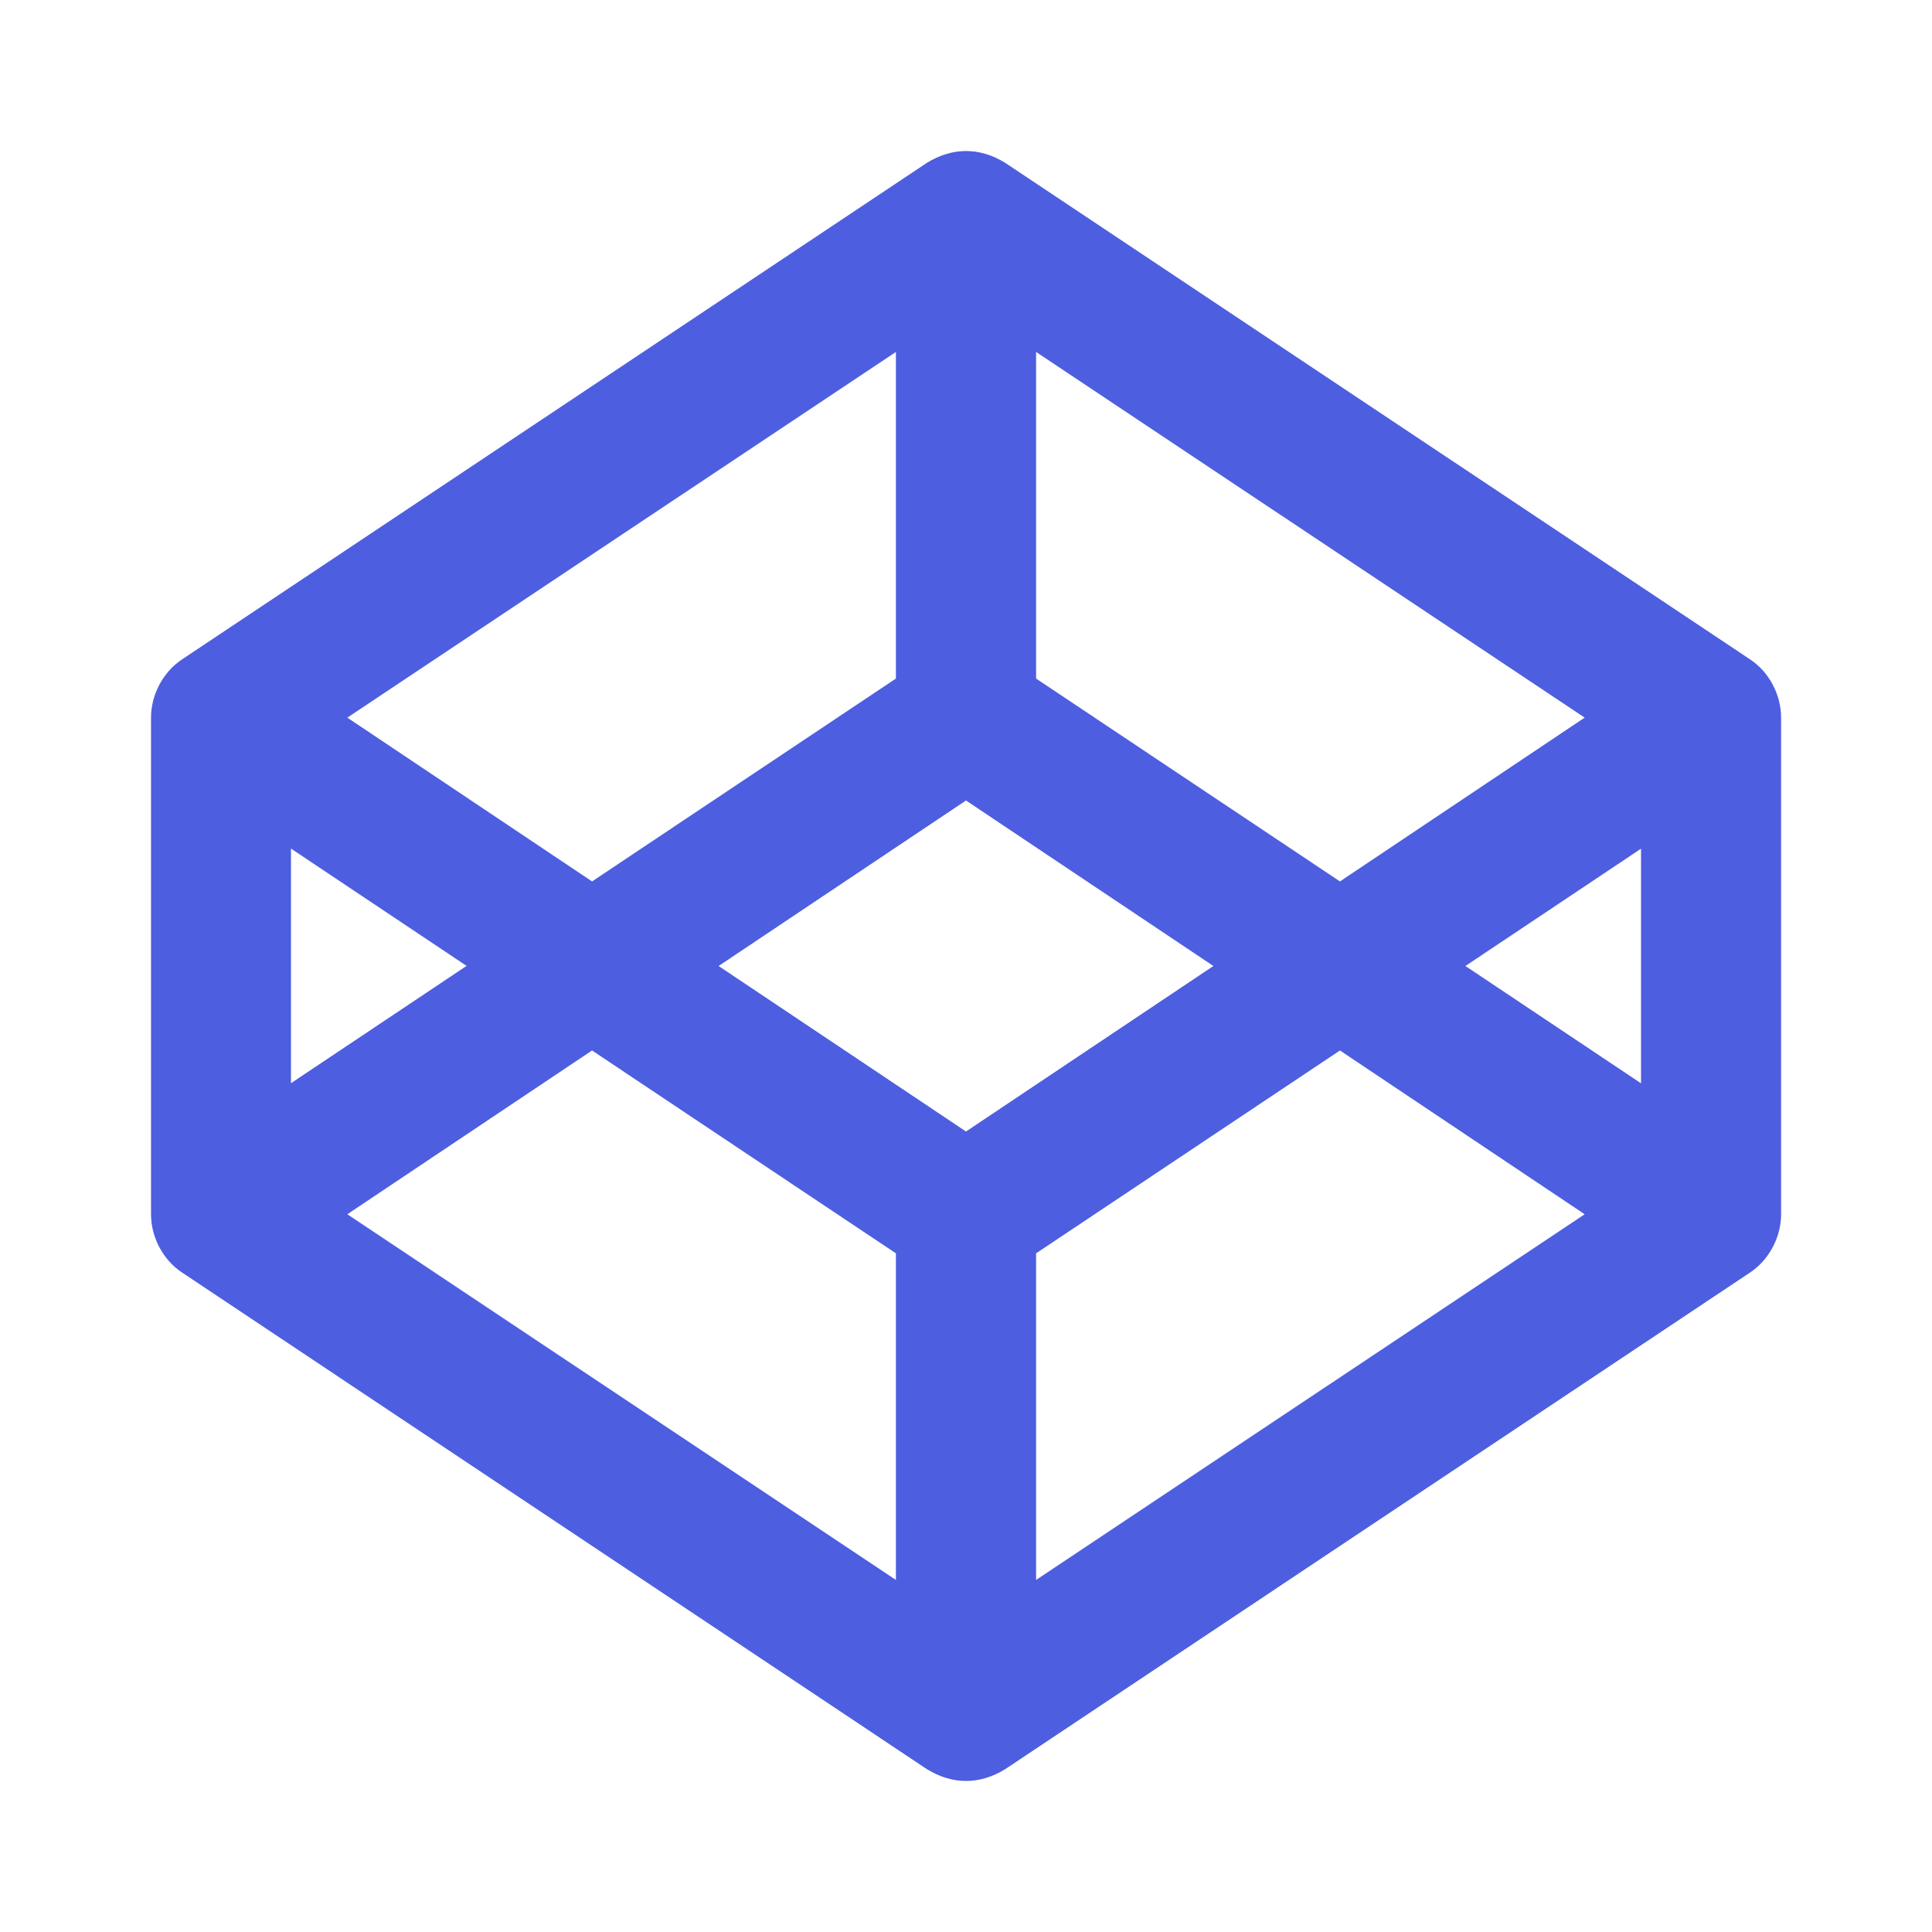<!-- Generated by IcoMoon.io -->
<svg version="1.1" xmlns="http://www.w3.org/2000/svg" width="18" height="18" viewBox="0 0 18 18">
<title>codepen</title>
<path fill="#4d5ee0" d="M16.306 6.144l-6.941-4.627c-0.237-0.146-0.49-0.147-0.729 0l-6.941 4.627c-0.178 0.119-0.288 0.331-0.288 0.542v4.627c0 0.212 0.11 0.424 0.288 0.542l6.941 4.628c0.237 0.146 0.49 0.147 0.729 0l6.941-4.628c0.178-0.119 0.288-0.331 0.288-0.542v-4.627c-0-0.212-0.11-0.424-0.288-0.542zM9.653 3.279l5.111 3.407-2.28 1.526-2.831-1.89v-3.043zM8.347 3.279v3.043l-2.831 1.89-2.28-1.526 5.111-3.407zM2.711 7.906l1.636 1.093-1.636 1.093v-2.187zM8.347 14.72l-5.111-3.407 2.28-1.526 2.831 1.89v3.043zM9 10.542l-2.305-1.542 2.305-1.542 2.305 1.542-2.305 1.542zM9.653 14.72v-3.043l2.831-1.89 2.28 1.526-5.111 3.407zM15.289 10.093l-1.636-1.093 1.636-1.093v2.187z"></path>
</svg>

